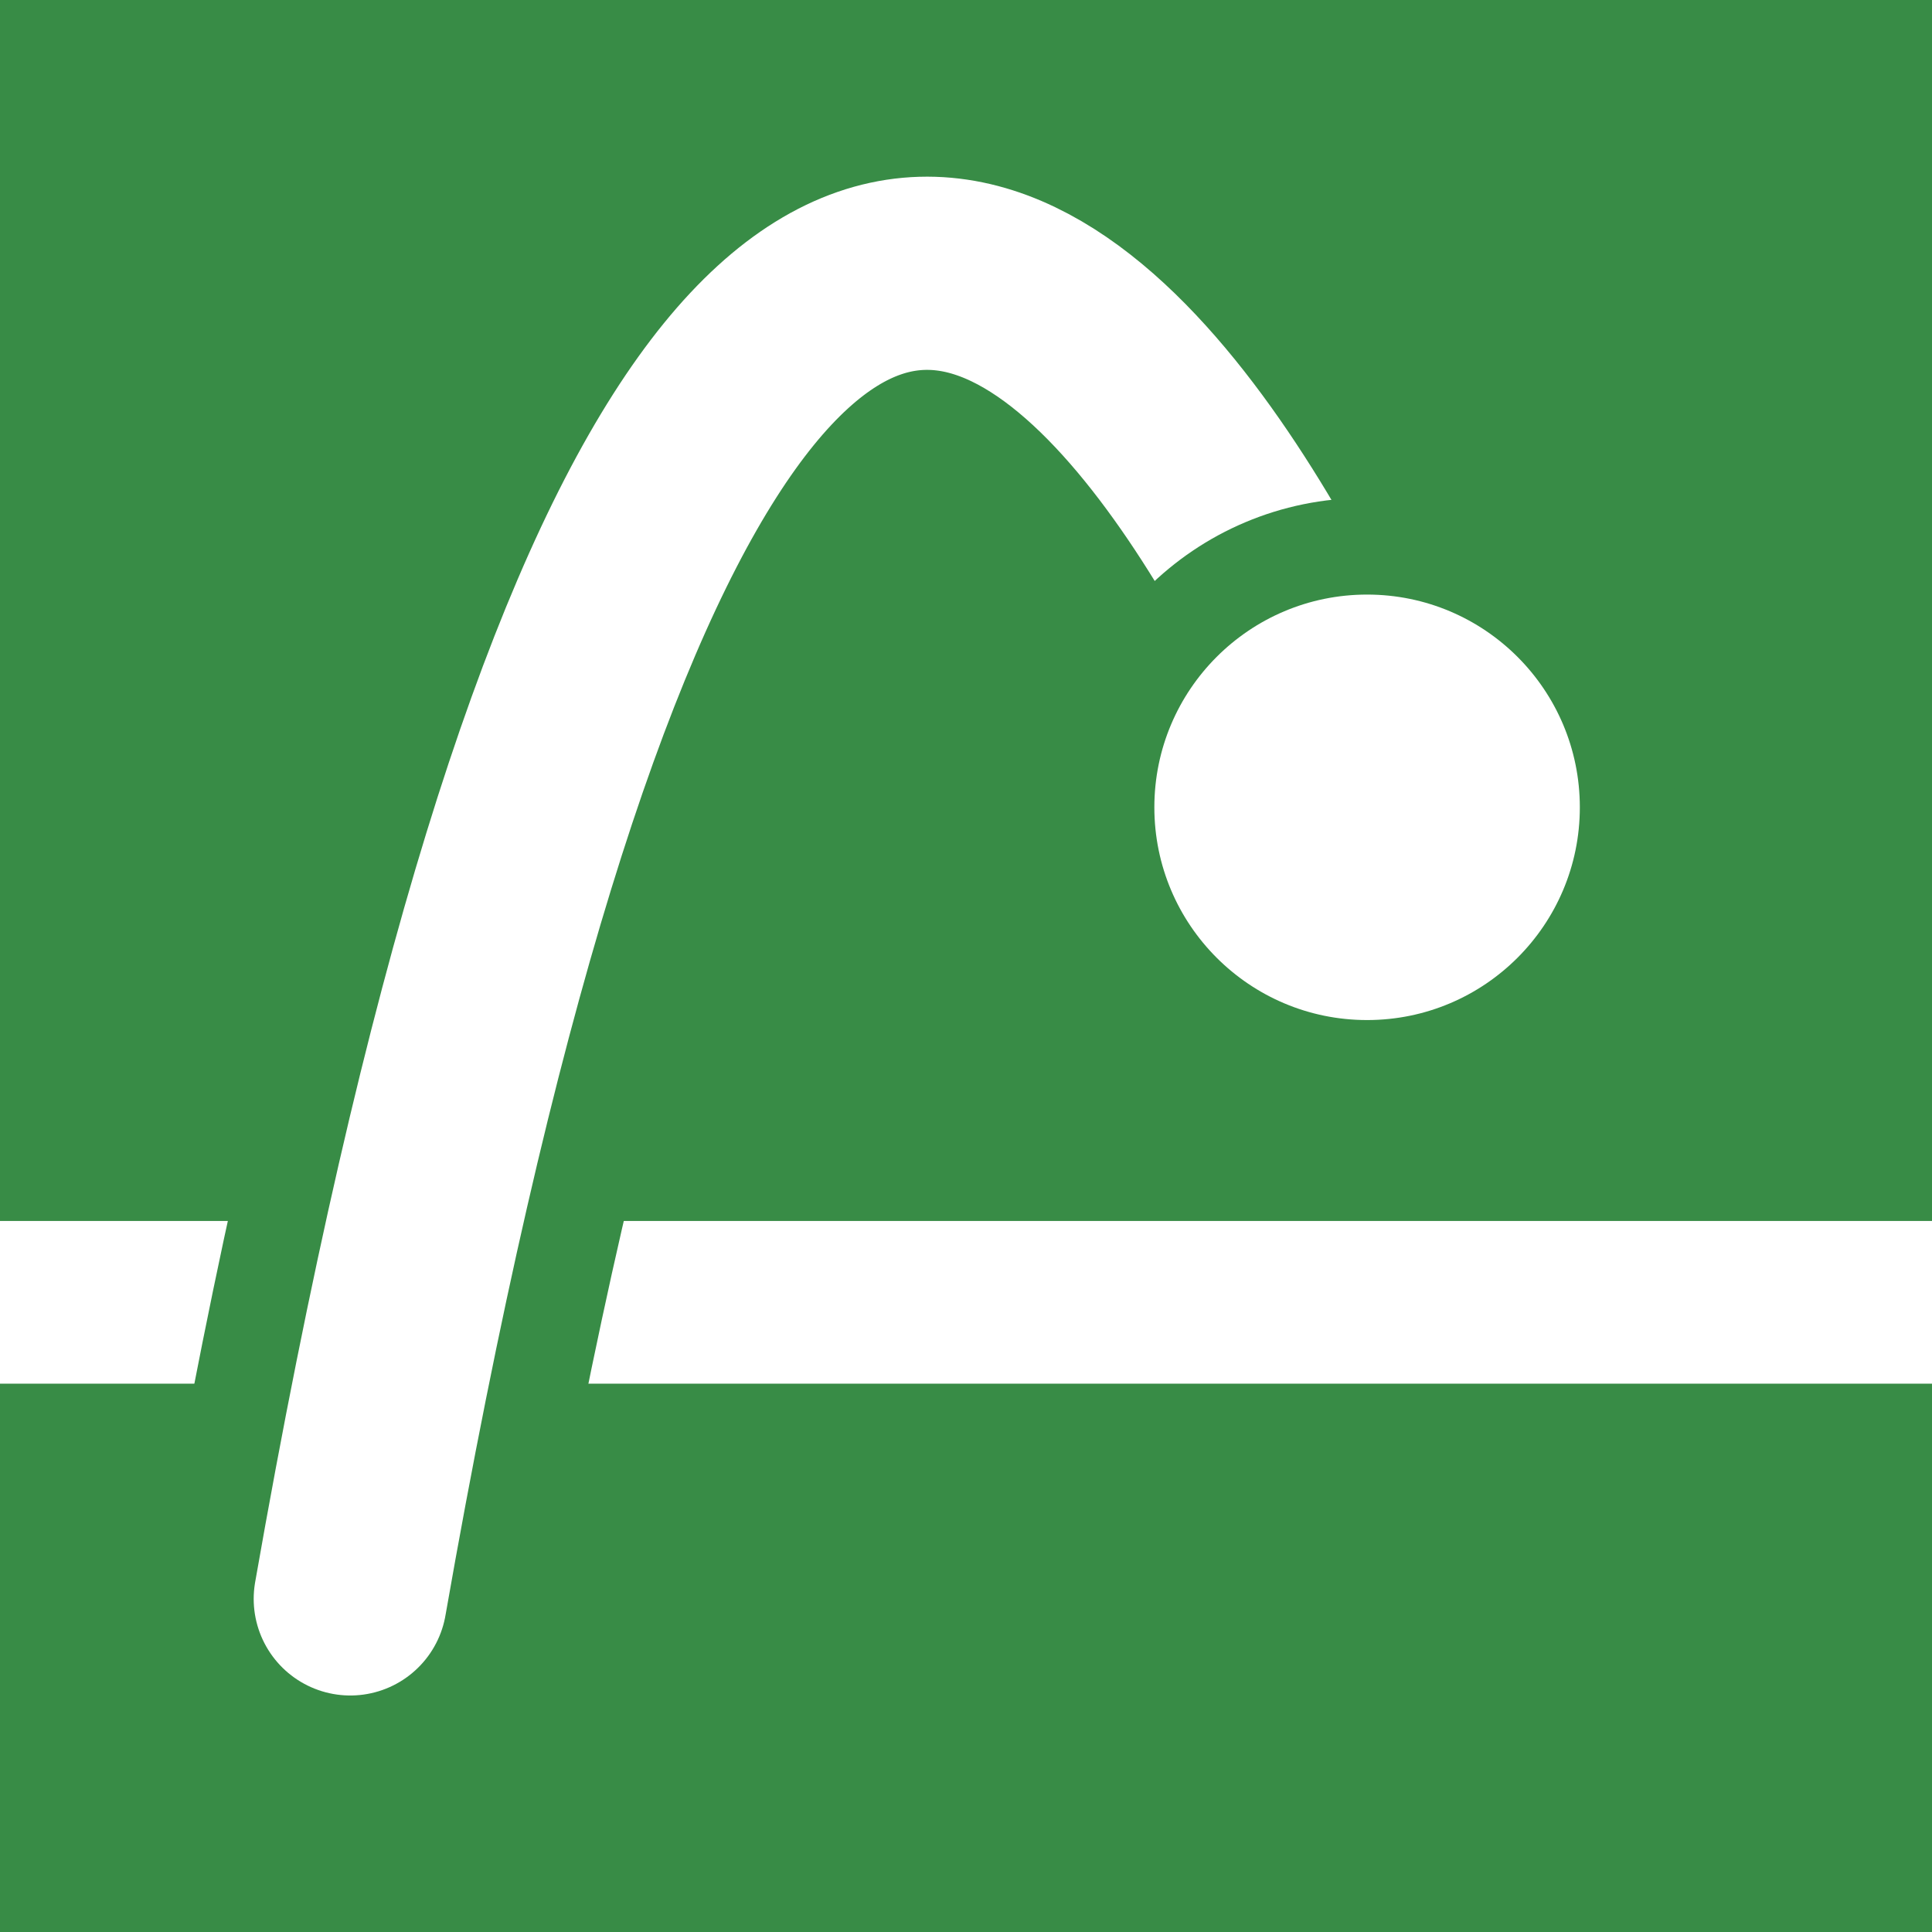 <?xml version="1.0" encoding="UTF-8" standalone="no"?>
<!-- Created with Inkscape (http://www.inkscape.org/) -->

<svg
   width="200mm"
   height="200mm"
   viewBox="0 0 200 200"
   version="1.1"
   id="svg5"
   inkscape:version="1.2.2 (732a01da63, 2022-12-09)"
   sodipodi:docname="logo.svg"
   inkscape:export-filename="logo.png"
   inkscape:export-xdpi="96"
   inkscape:export-ydpi="96"
   xmlns:inkscape="http://www.inkscape.org/namespaces/inkscape"
   xmlns:sodipodi="http://sodipodi.sourceforge.net/DTD/sodipodi-0.dtd"
   xmlns="http://www.w3.org/2000/svg"
   xmlns:svg="http://www.w3.org/2000/svg">
  <sodipodi:namedview
     id="namedview7"
     pagecolor="#ffffff"
     bordercolor="#000000"
     borderopacity="0.25"
     inkscape:showpageshadow="2"
     inkscape:pageopacity="0.0"
     inkscape:pagecheckerboard="0"
     inkscape:deskcolor="#d1d1d1"
     inkscape:document-units="mm"
     showgrid="false"
     inkscape:zoom="0.5946522"
     inkscape:cx="744.97328"
     inkscape:cy="702.9319"
     inkscape:window-width="2560"
     inkscape:window-height="1494"
     inkscape:window-x="-11"
     inkscape:window-y="-11"
     inkscape:window-maximized="1"
     inkscape:current-layer="layer1" />
  <defs
     id="defs2">
    <inkscape:path-effect
       effect="fillet_chamfer"
       id="path-effect3246"
       is_visible="true"
       lpeversion="1"
       nodesatellites_param="F,1,0,1,0,0.2,0,1 @ F,1,0,1,0,0.2,0,1 @ F,1,0,1,0,0.2,0,1 @ F,1,0,1,0,0.2,0,1"
       unit="px"
       method="auto"
       mode="F"
       radius="20"
       chamfer_steps="1"
       flexible="true"
       use_knot_distance="true"
       apply_no_radius="true"
       apply_with_radius="true"
       only_selected="false"
       hide_knots="false" />
  </defs>
  <g
     inkscape:label="Layer 1"
     inkscape:groupmode="layer"
     id="layer1">
    <rect
       style="fill:#388c46;stroke-width:0;fill-opacity:1;stroke-dasharray:none;stroke:none;stroke-opacity:1;stroke-miterlimit:8.2;stroke-linejoin:round"
       id="rect113"
       width="200"
       height="200"
       x="0"
       y="0"
       inkscape:path-effect="#path-effect3246"
       d="M 40,0 H 160 a 40,40 45 0 1 40,40 V 160 a 40,40 135 0 1 -40,40 H 40 A 40,40 45 0 1 0,160 V 40 A 40,40 135 0 1 40,0 Z" />
    <path
       style="fill:none;fill-opacity:1;stroke:#ffffff;stroke-width:16.84;stroke-linecap:square;stroke-linejoin:round;stroke-miterlimit:8.2;stroke-dasharray:none;stroke-opacity:1"
       d="M 8.094,134.816 H 191.684"
       id="path4926" />
    <path
       style="fill:none;fill-opacity:1;stroke:#388c46;stroke-width:40;stroke-linecap:round;stroke-linejoin:round;stroke-miterlimit:8.2;stroke-dasharray:none;stroke-opacity:1"
       d="M 36.347,165.478 C 80.905,-88.876 144.244,88.281 144.244,88.281"
       id="path3355-0"
       sodipodi:nodetypes="cc" />
    <path
       style="fill:none;fill-opacity:1;stroke:#ffffff;stroke-width:20;stroke-linecap:round;stroke-linejoin:round;stroke-miterlimit:8.2;stroke-dasharray:none;stroke-opacity:1"
       d="M 36.262,165.517 C 80.821,-88.837 144.16,88.32 144.16,88.32"
       id="path3355"
       sodipodi:nodetypes="cc" />
    <circle
       style="fill:#388c46;fill-opacity:1;stroke:#388c46;stroke-width:20;stroke-linecap:square;stroke-linejoin:round;stroke-miterlimit:8.2;stroke-dasharray:none;stroke-opacity:1"
       id="path6453"
       cy="83.573"
       cx="141.364"
       r="22.023" />
    <circle
       style="fill:#ffffff;fill-opacity:1;stroke:none;stroke-width:40;stroke-linecap:square;stroke-linejoin:round;stroke-miterlimit:8.2;stroke-dasharray:none;stroke-opacity:1"
       id="path6453-1"
       cy="83.573"
       cx="141.521"
       r="22.023" />
  </g>
</svg>
